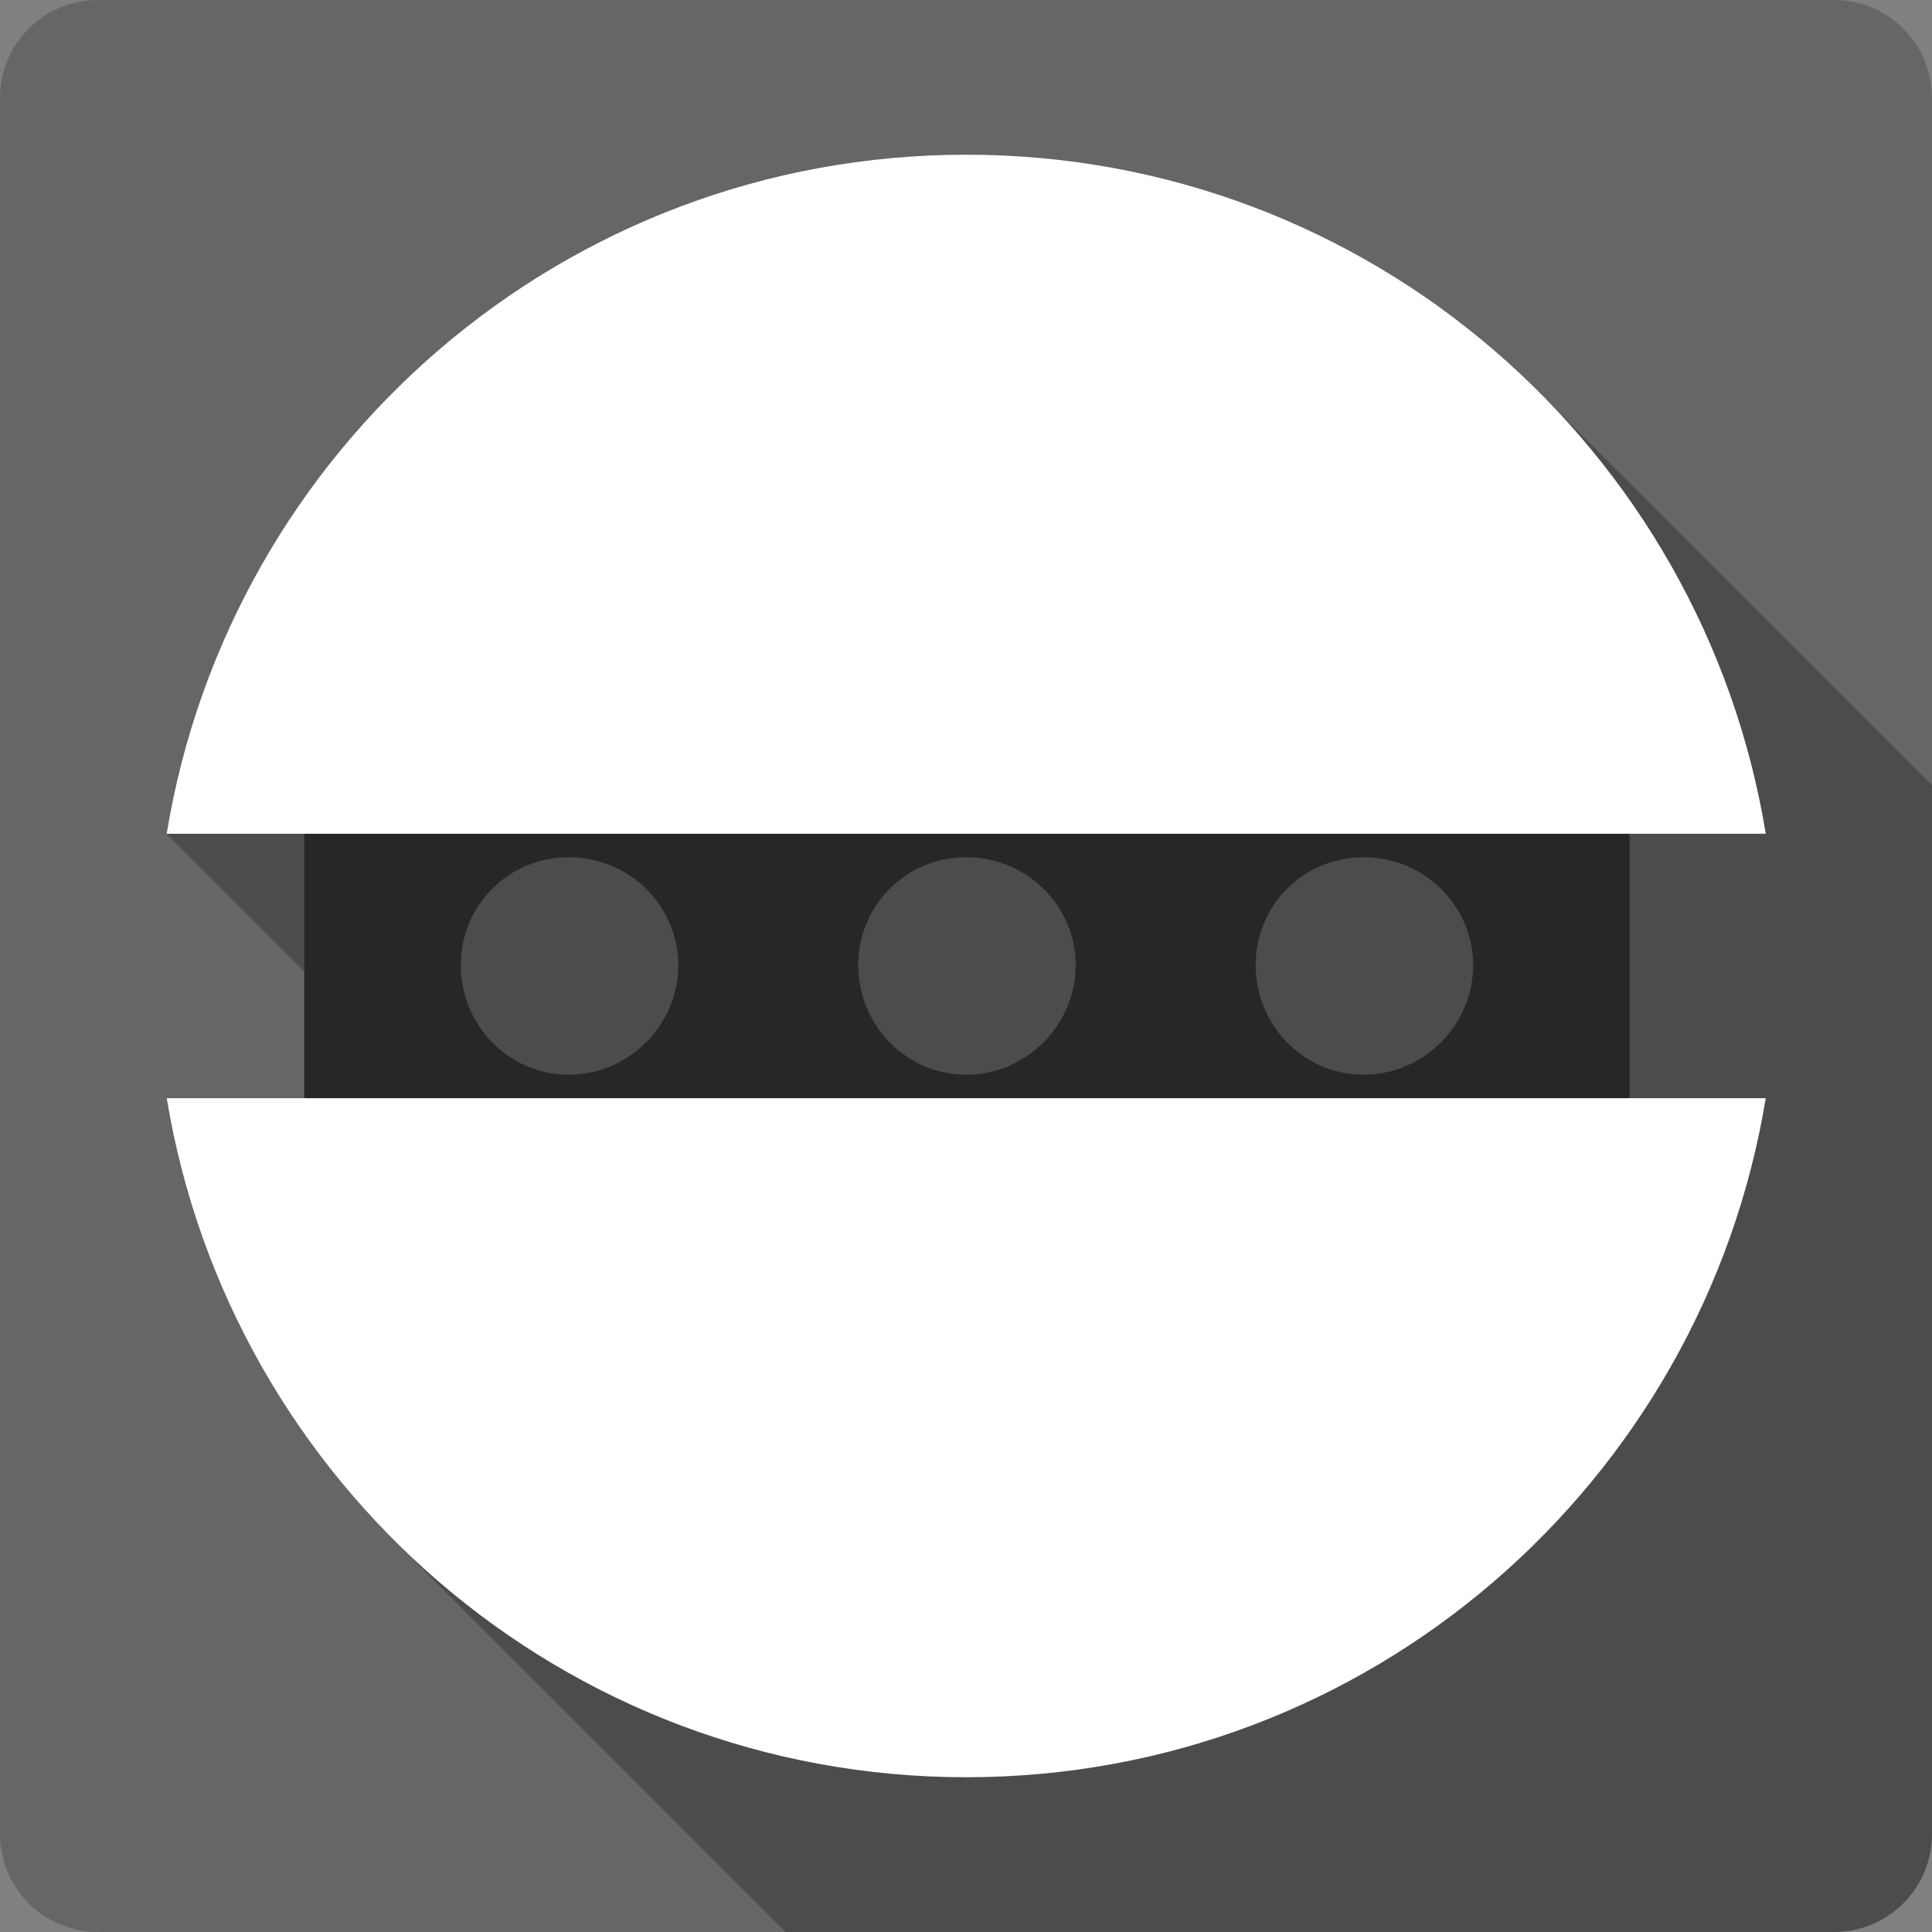 <?xml version="1.0" encoding="UTF-8" standalone="no"?>
<svg
   xmlns:dc="http://purl.org/dc/elements/1.1/"
   xmlns:cc="http://creativecommons.org/ns#"
   xmlns:rdf="http://www.w3.org/1999/02/22-rdf-syntax-ns#"
   xmlns:svg="http://www.w3.org/2000/svg"
   xmlns="http://www.w3.org/2000/svg"
   xmlns:sodipodi="http://sodipodi.sourceforge.net/DTD/sodipodi-0.dtd"
   xmlns:inkscape="http://www.inkscape.org/namespaces/inkscape"
   viewBox="0 0 512 512"
   id="svg2"
   version="1.1"
   inkscape:version="0.91 r13725"
   sodipodi:docname="gnome-robots.svg">
  <rect x="0" y="0" width="512" height="512" fill="#808080" stroke="none"/>
  <defs
     id="defs10390" />
  <sodipodi:namedview
     pagecolor="#ffffff"
     bordercolor="#666666"
     borderopacity="1"
     objecttolerance="10"
     gridtolerance="10"
     guidetolerance="10"
     inkscape:pageopacity="0"
     inkscape:pageshadow="2"
     inkscape:window-width="1366"
     inkscape:window-height="709"
     id="namedview10388"
     showgrid="false"
     inkscape:zoom="0.4609375"
     inkscape:cx="-273.35593"
     inkscape:cy="219.11864"
     inkscape:window-x="-2"
     inkscape:window-y="-3"
     inkscape:window-maximized="1"
     inkscape:current-layer="svg2" />
  <path
     inkscape:connector-curvature="0"
     style="fill:#666666"
     d="m 25.995,-0.002 c -14.397,0 -26,11.603 -26,26 l 0,460 c 0,14.397 11.603,26 26,26 l 460,0 c 14.397,0 26,-11.603 26,-26 l 0,-460 c 0,-14.397 -11.603,-26 -26,-26 l -460,0"
     id="path10332" />
  <path
     inkscape:connector-curvature="0"
     style="opacity:0.25"
     d="m 255.995,40.998 c -106.81,0 -195.14,77.896 -211.87,179.97 l 36.469,36.469 0,33.594 -36.469,0 c 7.476,45.38 29.11,86.01 60.23,117.13 l 103.84,103.84 277.81,0 c 14.397,0 26,-11.603 26,-26 l 0,-277.88 -104.3,-104.3 c -38.817,-38.817 -92.41,-62.818 -151.7,-62.818"
     id="path10380" />
  <path
     id="path10384"
     d="m 80.645,220.954 0,70.076 351.207,0 0,-70.076 -351.207,0 m 70.076,6.22 c 15.892,0 29.025,12.712 29.025,28.612 0,15.892 -13.128,29.025 -29.025,29.025 -15.892,0 -28.612,-13.128 -28.612,-29.025 0,-15.892 12.712,-28.612 28.612,-28.612 m 105.325,0 c 15.892,0 29.025,12.712 29.025,28.612 0,15.892 -13.128,29.025 -29.025,29.025 -15.892,0 -28.612,-13.128 -28.612,-29.025 0,-15.892 12.712,-28.612 28.612,-28.612 m 105.325,0 c 15.892,0 29.025,12.712 29.025,28.612 0,15.892 -13.128,29.025 -29.025,29.025 -15.892,0 -28.612,-13.128 -28.612,-29.025 0,-15.892 12.712,-28.612 28.612,-28.612"
     inkscape:connector-curvature="0"
     style="fill:#282629" />
  <path
     id="path10386"
     d="m 256.048,40.994 c -106.805,0 -195.16,77.894 -211.885,179.957 l 423.785,0 C 451.212,118.874 362.867,40.994 256.062,40.994 M 44.177,291.029 C 60.977,393.025 149.315,470.987 256.062,470.987 c 106.747,0 195.088,-77.966 211.885,-179.957 l -423.785,0 z"
     inkscape:connector-curvature="0"
     style="fill:#ffffff" />
</svg>
